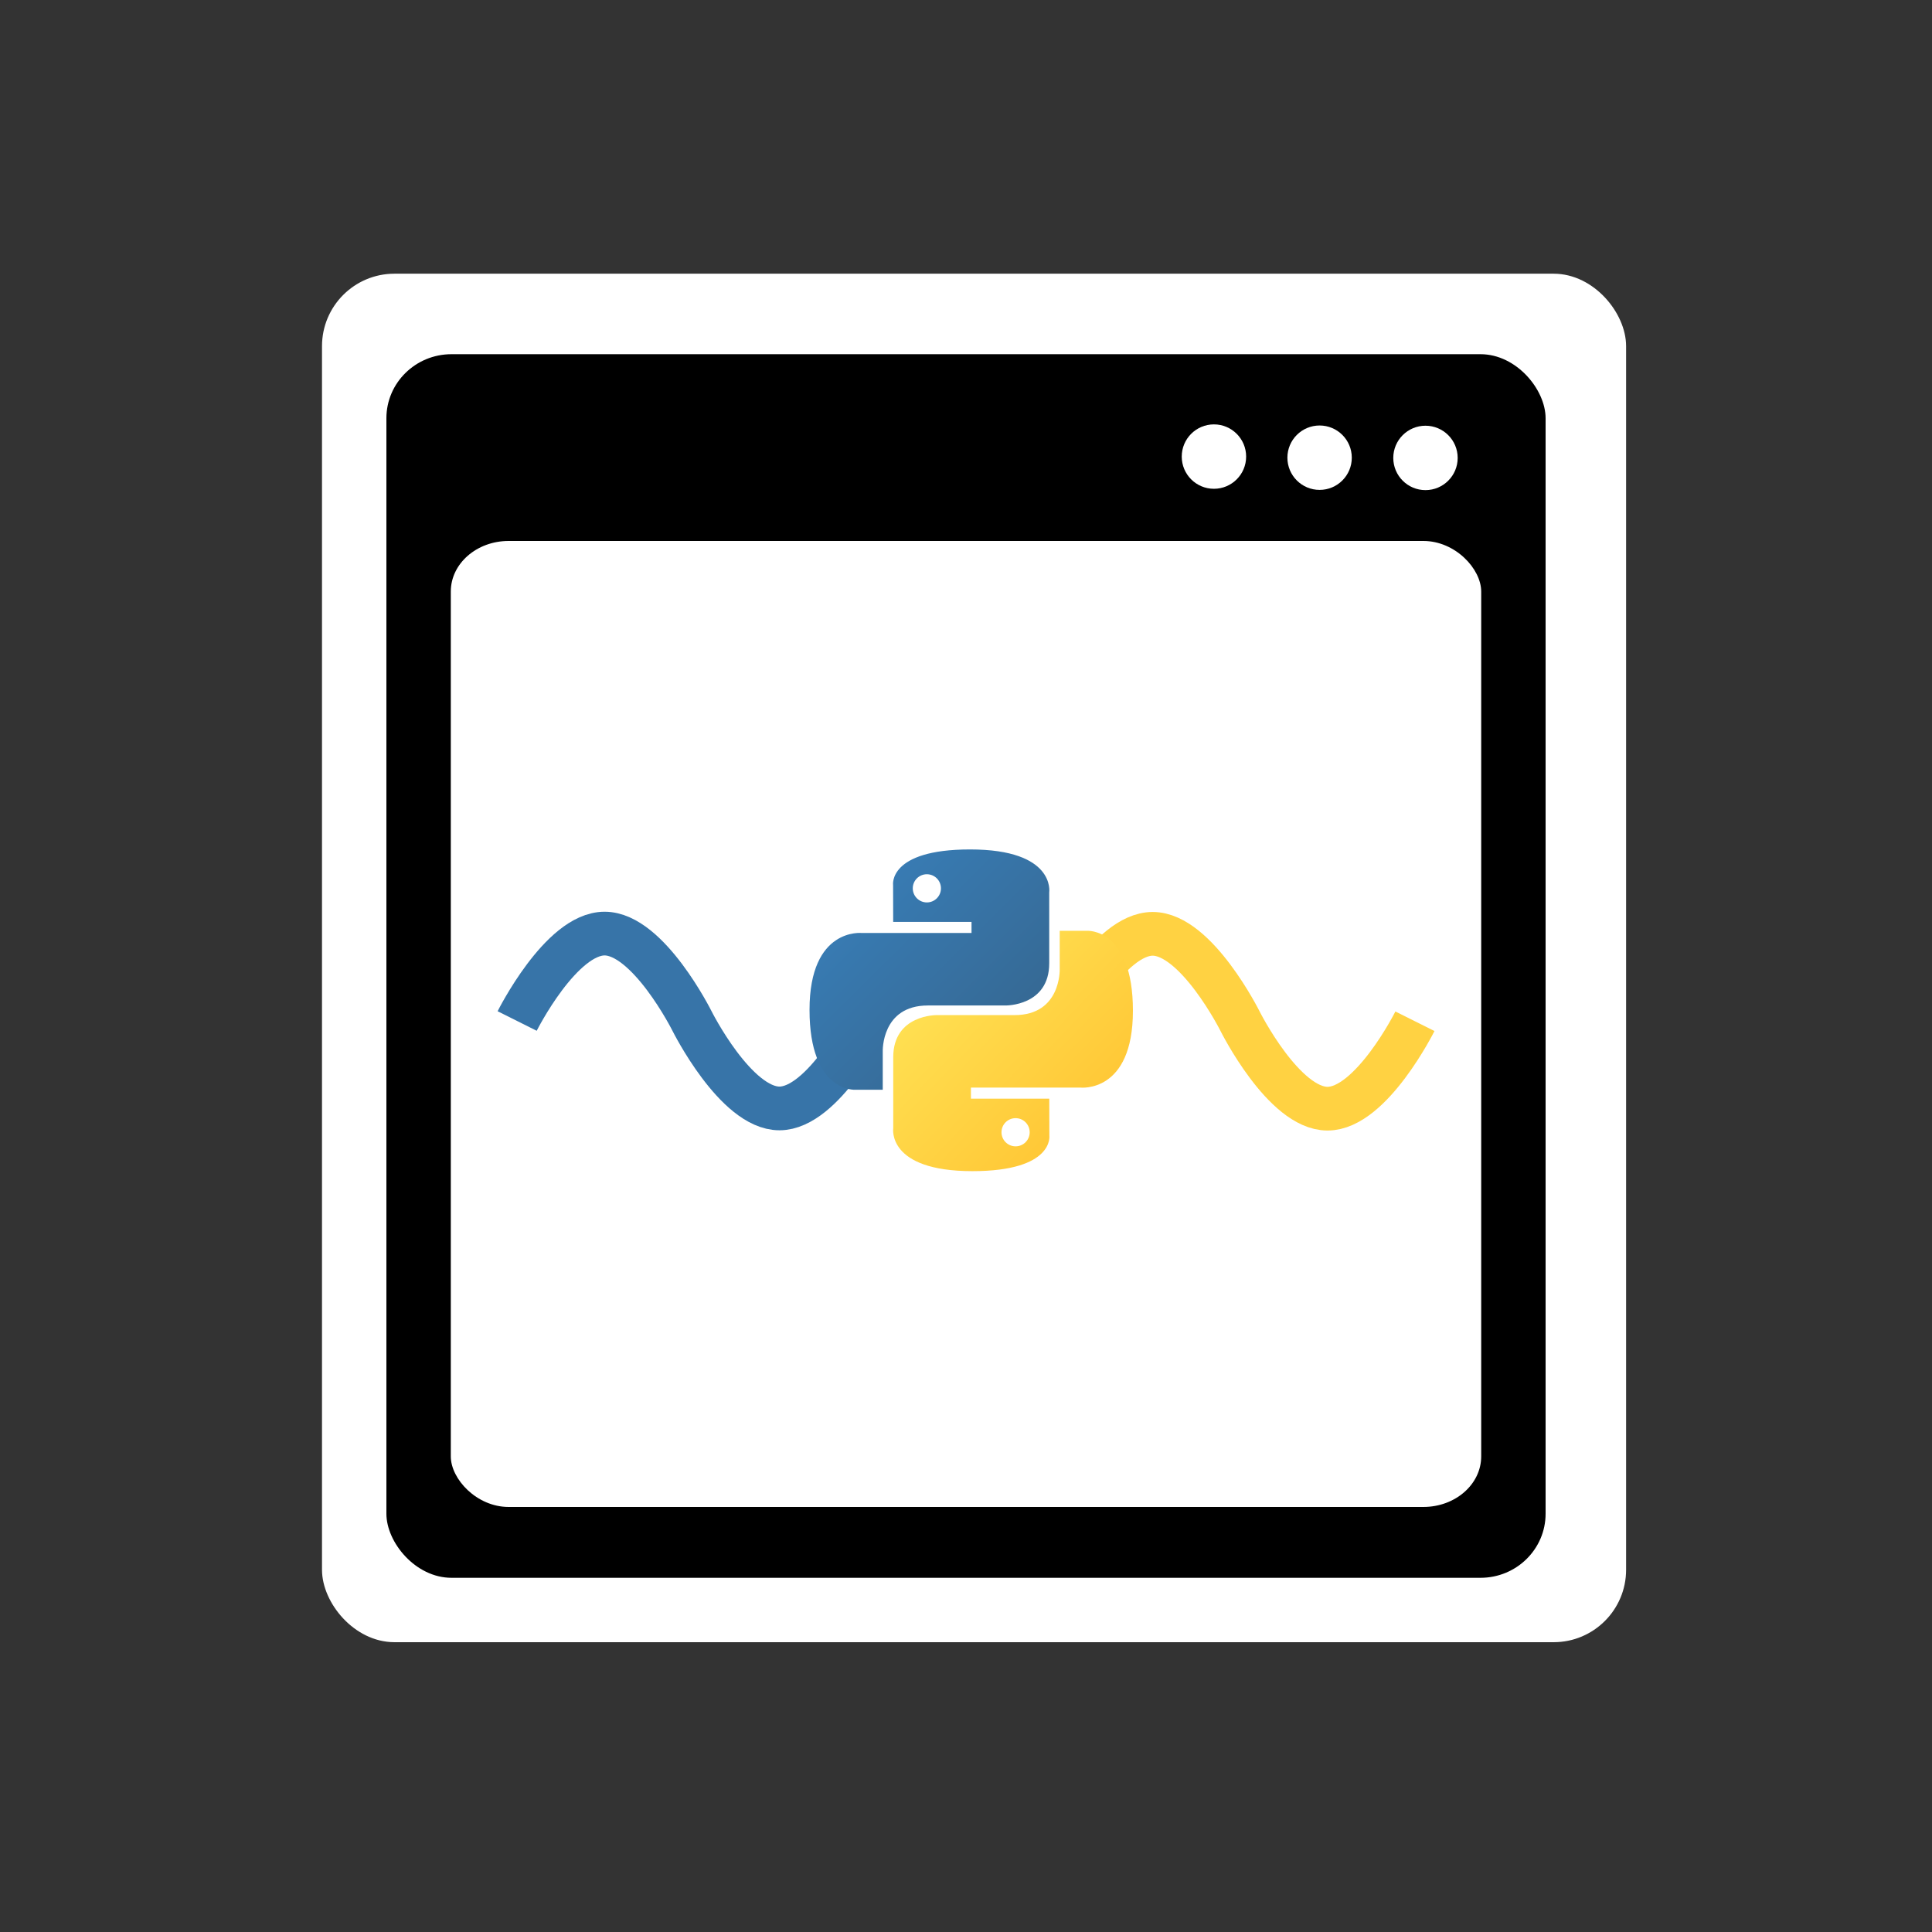 <?xml version="1.0" encoding="UTF-8" standalone="no"?>
<!-- Created with Inkscape (http://www.inkscape.org/) -->

<svg
   xmlns:dc="http://purl.org/dc/elements/1.1/"
   xmlns:cc="http://creativecommons.org/ns#"
   xmlns:rdf="http://www.w3.org/1999/02/22-rdf-syntax-ns#"
   xmlns:svg="http://www.w3.org/2000/svg"
   xmlns="http://www.w3.org/2000/svg"
   xmlns:xlink="http://www.w3.org/1999/xlink"
   xmlns:sodipodi="http://sodipodi.sourceforge.net/DTD/sodipodi-0.dtd"
   xmlns:inkscape="http://www.inkscape.org/namespaces/inkscape"
   width="600px"
   height="600px"
   viewBox="0 0 600 600"
   version="1.1"
   id="SVGRoot"
   inkscape:version="0.92.4 (5da689c313, 2019-01-14)"
   sodipodi:docname="visamental_logo_with_background.svg">
  <rect x="0" y="0" width="600" height="600" fill="#333333" stroke="none"/>
  <defs
     id="defs34">
    <linearGradient
       inkscape:collect="always"
       xlink:href="#linearGradient9515"
       id="linearGradient9521"
       x1="55.549"
       y1="77.07"
       x2="110.149"
       y2="131.853"
       gradientUnits="userSpaceOnUse" />
    <linearGradient
       inkscape:collect="always"
       id="linearGradient9515">
      <stop
         style="stop-color:#387eb8;stop-opacity:1"
         offset="0"
         id="stop9517" />
      <stop
         style="stop-color:#366994;stop-opacity:1"
         offset="1"
         id="stop9519" />
    </linearGradient>
    <linearGradient
       inkscape:collect="always"
       xlink:href="#linearGradient11301"
       id="linearGradient11307"
       x1="89.137"
       y1="111.921"
       x2="147.777"
       y2="168.101"
       gradientUnits="userSpaceOnUse" />
    <linearGradient
       inkscape:collect="always"
       id="linearGradient11301">
      <stop
         style="stop-color:#ffe052;stop-opacity:1"
         offset="0"
         id="stop11303" />
      <stop
         style="stop-color:#ffc331;stop-opacity:1"
         offset="1"
         id="stop11305" />
    </linearGradient>
  </defs>
  <sodipodi:namedview
     id="base"
     pagecolor="#ffffff"
     bordercolor="#666666"
     borderopacity="1.0"
     inkscape:pageopacity="0.0"
     inkscape:pageshadow="2"
     inkscape:zoom="0.60339779"
     inkscape:cx="209.81672"
     inkscape:cy="207.56514"
     inkscape:document-units="px"
     inkscape:current-layer="layer3"
     showgrid="false"
     inkscape:window-width="1920"
     inkscape:window-height="1017"
     inkscape:window-x="919"
     inkscape:window-y="2152"
     inkscape:window-maximized="1" />
  <g
     inkscape:groupmode="layer"
     id="layer3"
     inkscape:label="white">
    <rect
       style="fill:#ffffff;fill-opacity:1;stroke:#ffffff;stroke-width:5;stroke-miterlimit:4;stroke-dasharray:none;stroke-opacity:1"
       id="rect5433"
       width="400"
       height="420"
       x="102.5"
       y="87.5"
       rx="20"
       ry="20" />
  </g>
  <g
     inkscape:label="Layer 1"
     inkscape:groupmode="layer"
     id="layer1">
    <rect
       style="fill:#000000;stroke-width:1.003"
       id="rect49"
       width="360"
       height="380"
       x="120"
       y="110"
       rx="20.211"
       ry="19.894" />
    <rect
       style="fill:#ffffff;stroke-width:0.84"
       id="rect49-1"
       width="320"
       height="300"
       x="140"
       y="168"
       rx="17.965"
       ry="15.706" />
    <circle
       style="fill:#ffffff"
       id="path3784"
       cx="442.695"
       cy="142.211"
       r="10" />
    <circle
       style="fill:#ffffff"
       id="path3784-0"
       cx="409.812"
       cy="142.141"
       r="10" />
    <circle
       style="fill:#ffffff"
       id="path3784-4"
       cx="377"
       cy="141.797"
       r="10" />
  </g>
  <g
     inkscape:groupmode="layer"
     id="layer2"
     inkscape:label="Signal">
    <g
       id="g4871"
       transform="matrix(2.715,0,0,2.715,-341.084,-457.528)">
      <path
         inkscape:connector-curvature="0"
         id="path3828"
         d="m 184.786,285.308 c 0,0 5,-10 10,-10 5,0 10,10 10,10 0,0 5,10 10,10 5,0 10,-10 10,-10"
         style="fill:none;stroke:#3774a8;stroke-width:5;stroke-linecap:butt;stroke-linejoin:miter;stroke-miterlimit:4;stroke-dasharray:none;stroke-opacity:1" />
      <path
         inkscape:connector-curvature="0"
         id="path3828-6"
         d="m 247.479,285.336 c 0,0 5,-10 10,-10 5,0 10,10 10,10 0,0 5,10 10,10 5,0 10,-10 10,-10"
         style="fill:none;stroke:#ffd242;stroke-width:5;stroke-linecap:butt;stroke-linejoin:miter;stroke-miterlimit:4;stroke-dasharray:none;stroke-opacity:1" />
      <g
         inkscape:label="Calque 1"
         id="layer1-3"
         transform="matrix(0.335,0,0,0.335,59.653,181.355)">
        <g
           id="g1894"
           transform="translate(428.423,184.256)">
          <path
             inkscape:connector-curvature="0"
             style="color:#000000;display:inline;overflow:visible;visibility:visible;opacity:1;fill:url(#linearGradient9521);fill-opacity:1;fill-rule:nonzero;stroke:none;stroke-width:1;stroke-linecap:butt;stroke-linejoin:miter;stroke-miterlimit:4;stroke-dasharray:none;stroke-dashoffset:0;stroke-opacity:1;marker:none;marker-start:none;marker-mid:none;marker-end:none"
             d="M 99.75,67.469 C 71.718,67.469 73.469,79.625 73.469,79.625 L 73.5,92.219 h 26.75 V 96 H 62.875 c 0,0 -17.938,-2.034 -17.938,26.25 -2e-6,28.284 15.656,27.281 15.656,27.281 h 9.344 v -13.125 c 0,0 -0.504,-15.656 15.406,-15.656 15.91,0 26.531,0 26.531,0 0,0 14.906,0.241 14.906,-14.406 0,-14.647 0,-24.219 0,-24.219 0,-2e-6 2.263,-14.656 -27.031,-14.656 z M 85,75.938 c 2.661,-2e-6 4.812,2.151 4.812,4.812 2e-6,2.661 -2.151,4.812 -4.812,4.812 -2.661,2e-6 -4.812,-2.151 -4.812,-4.812 -2e-6,-2.661 2.151,-4.812 4.812,-4.812 z"
             id="path8615" />
          <path
             inkscape:connector-curvature="0"
             id="path8620"
             d="m 100.546,177.315 c 28.032,0 26.281,-12.156 26.281,-12.156 l -0.031,-12.594 h -26.75 v -3.781 h 37.375 c 0,0 17.938,2.034 17.938,-26.25 10e-6,-28.284 -15.656,-27.281 -15.656,-27.281 h -9.344 v 13.125 c 0,0 0.504,15.656 -15.406,15.656 -15.91,0 -26.531,0 -26.531,0 0,0 -14.906,-0.241 -14.906,14.406 0,14.647 0,24.219 0,24.219 0,0 -2.263,14.656 27.031,14.656 z m 14.75,-8.469 c -2.661,0 -4.812,-2.151 -4.812,-4.812 0,-2.661 2.151,-4.812 4.812,-4.812 2.661,0 4.812,2.151 4.812,4.812 1e-5,2.661 -2.151,4.812 -4.812,4.812 z"
             style="color:#000000;display:inline;overflow:visible;visibility:visible;opacity:1;fill:url(#linearGradient11307);fill-opacity:1;fill-rule:nonzero;stroke:none;stroke-width:1;stroke-linecap:butt;stroke-linejoin:miter;stroke-miterlimit:4;stroke-dasharray:none;stroke-dashoffset:0;stroke-opacity:1;marker:none;marker-start:none;marker-mid:none;marker-end:none" />
        </g>
      </g>
    </g>
  </g>
</svg>
